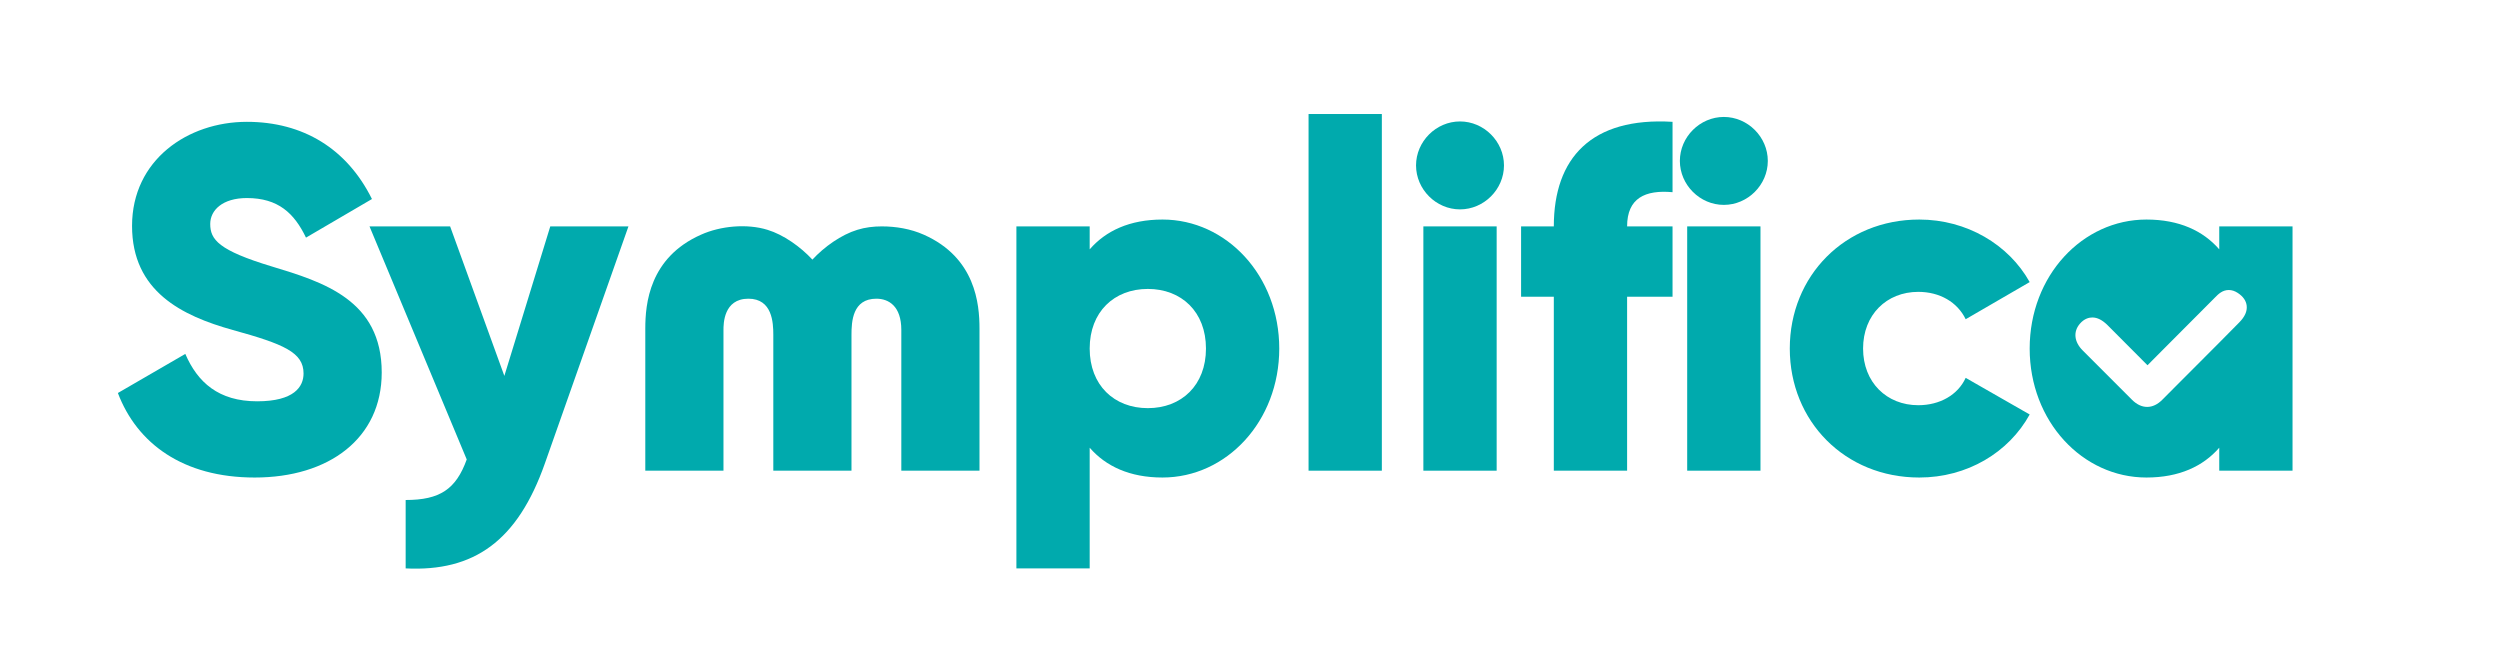 <?xml version="1.0" encoding="UTF-8" standalone="no"?>
<!-- Created with Inkscape (http://www.inkscape.org/) -->

<svg
   xmlns:dc="http://purl.org/dc/elements/1.1/"
   xmlns:cc="http://creativecommons.org/ns#"
   xmlns:rdf="http://www.w3.org/1999/02/22-rdf-syntax-ns#"
   xmlns:svg="http://www.w3.org/2000/svg"
   xmlns="http://www.w3.org/2000/svg"
   xmlns:sodipodi="http://sodipodi.sourceforge.net/DTD/sodipodi-0.dtd"
   xmlns:inkscape="http://www.inkscape.org/namespaces/inkscape"
   id="svg2"
   version="1.1"
   inkscape:version="0.91 r13725"
   xml:space="preserve"
   width="1400"
   height="362.5"
   viewBox="0 0 1400 362.5"
   sodipodi:docname="logo_symplifica.svg"><defs
     id="defs6"><clipPath
       clipPathUnits="userSpaceOnUse"
       id="clipPath16"><path
         d="M 0,290 1120,290 1120,0 0,0 0,290 Z"
         id="path18"
         inkscape:connector-curvature="0" /></clipPath></defs><sodipodi:namedview
     pagecolor="#ffffff"
     bordercolor="#666666"
     borderopacity="1"
     objecttolerance="10"
     gridtolerance="10"
     guidetolerance="10"
     inkscape:pageopacity="0"
     inkscape:pageshadow="2"
     inkscape:window-width="893"
     inkscape:window-height="480"
     id="namedview4"
     showgrid="false"
     inkscape:zoom="0.325"
     inkscape:cx="298.46154"
     inkscape:cy="181.25"
     inkscape:window-x="0"
     inkscape:window-y="30"
     inkscape:window-maximized="0"
     inkscape:current-layer="g10" /><g
     id="g10"
     inkscape:groupmode="layer"
     inkscape:label="logo_symplifica"
     transform="matrix(1.25,0,0,-1.25,0,362.5)"><g
       id="g12"><g
         id="g14"
         clip-path="url(#clipPath16)"><g
           id="g20"
           transform="translate(413.86,184.857)"><path
             d="m 0,0 c -5.91,2.626 -12.477,3.722 -18.824,3.722 -3.721,0 -7.442,-0.439 -10.945,-1.534 C -36.992,0 -44.652,-5.472 -49.906,-11.163 -55.159,-5.472 -62.82,0 -70.043,2.188 -79.236,5.034 -91.057,3.94 -99.813,0 c -23.201,-10.288 -24.953,-31.082 -24.953,-42.026 l 0,-63.697 35.022,0 0,63.04 c 0,2.626 0,14.008 11.164,14.008 10.725,0 11.163,-10.724 11.163,-16.197 l 0,-60.851 35.022,0 0,60.851 c 0,5.91 0.438,16.197 11.163,16.197 5.472,0 11.164,-3.283 11.164,-14.008 l 0,-63.04 35.021,0 0,63.697 C 24.953,-31.082 23.201,-10.288 0,0"
             style="fill:#00aaad;fill-opacity:1;fill-rule:nonzero;stroke:none"
             id="path22"
             inkscape:connector-curvature="0" /></g><g
           id="g24"
           transform="translate(514.227,107.151)"><path
             d="m 0,0 c -15.104,0 -26.049,10.288 -26.049,26.704 0,16.416 10.945,26.705 26.049,26.705 15.102,0 26.047,-10.289 26.047,-26.705 C 26.047,10.288 15.102,0 0,0 m 6.566,84.491 c -14.666,0 -25.392,-5.035 -32.615,-13.353 l 0,10.289 -32.832,0 0,-153.222 32.832,0 0,54.066 c 7.223,-8.319 17.949,-13.353 32.615,-13.353 28.674,0 52.313,25.172 52.313,57.786 0,32.614 -23.639,57.787 -52.313,57.787"
             style="fill:#00aaad;fill-opacity:1;fill-rule:nonzero;stroke:none"
             id="path26"
             inkscape:connector-curvature="0" /></g><path
           d="m 586.235,79.134 32.832,0 0,159.788 -32.832,0 0,-159.788 z"
           style="fill:#00aaad;fill-opacity:1;fill-rule:nonzero;stroke:none"
           id="path28"
           inkscape:connector-curvature="0" /><g
           id="g30"
           transform="translate(121.762,170.629)"><path
             d="m 0,0 c -23.859,7.223 -27.58,12.039 -27.58,19.043 0,6.129 5.472,11.602 16.416,11.602 14.009,0 21.232,-6.787 26.485,-17.731 l 29.55,17.292 c -11.163,22.546 -30.863,34.585 -56.035,34.585 -26.485,0 -51.439,-17.074 -51.439,-46.623 0,-29.332 22.328,-40.275 45.091,-46.623 22.984,-6.348 31.739,-10.069 31.739,-19.482 0,-5.91 -4.159,-12.476 -20.794,-12.476 -17.292,0 -26.704,8.536 -32.177,21.231 l -30.206,-17.51 c 8.536,-22.545 29.112,-37.868 61.288,-37.868 33.271,0 56.911,17.511 56.911,47.062 C 49.249,-15.104 23.201,-7.004 0,0"
             style="fill:#00aaad;fill-opacity:1;fill-rule:nonzero;stroke:none"
             id="path32"
             inkscape:connector-curvature="0" /></g><g
           id="g34"
           transform="translate(225.949,121.598)"><path
             d="m 0,0 -24.297,66.98 -36.115,0 43.558,-104.41 c -4.816,-13.351 -12.039,-18.167 -27.361,-18.167 l 0,-30.644 c 30.645,-1.532 50.125,12.258 62.383,47.06 L 55.598,66.98 20.576,66.98 0,0 Z"
             style="fill:#00aaad;fill-opacity:1;fill-rule:nonzero;stroke:none"
             id="path36"
             inkscape:connector-curvature="0" /></g><g
           id="g38"
           transform="translate(1003.197,145.565)"><path
             d="m 0,0 c -5.76,-5.871 -11.666,-11.781 -17.377,-17.497 -2.32,-2.322 -4.642,-4.645 -6.959,-6.971 l -3.606,-3.618 c -2.178,-2.184 -4.356,-4.367 -6.531,-6.555 -2.127,-2.137 -4.412,-3.222 -6.793,-3.222 -2.398,0 -4.71,1.101 -6.871,3.274 -8.842,8.889 -15.627,15.678 -21.999,22.015 -3.841,3.819 -4.333,8.401 -1.284,11.959 1.996,2.329 4.14,2.818 5.586,2.818 2.272,0 4.523,-1.146 6.881,-3.504 4.668,-4.668 9.281,-9.303 14.166,-14.213 l 3.672,-3.688 c 2.011,2.021 4.008,4.03 5.994,6.027 8.217,8.266 15.977,16.071 23.909,23.989 0.13,0.129 0.259,0.261 0.39,0.394 1.367,1.393 3.238,3.301 6.126,3.301 1.347,0 2.699,-0.44 4.018,-1.307 C 1.738,11.614 3.085,9.676 3.324,7.441 3.588,4.982 2.5,2.548 0,0 m -8.973,43.013 0,-10.289 c -7.224,8.318 -17.949,13.353 -32.615,13.353 -28.674,0 -52.314,-25.173 -52.314,-57.787 0,-32.614 23.64,-57.786 52.314,-57.786 14.666,0 25.391,5.034 32.615,13.352 l 0,-10.288 32.832,0 0,109.445 -32.832,0 z"
             style="fill:#00aaad;fill-opacity:1;fill-rule:nonzero;stroke:none"
             id="path40"
             inkscape:connector-curvature="0" /></g><g
           id="g42"
           transform="translate(772.278,237.608)"><path
             d="m 0,0 c -10.725,0 -19.699,-8.975 -19.699,-19.7 0,-10.725 8.974,-19.699 19.699,-19.699 10.727,0 19.701,8.974 19.701,19.699 C 19.701,-8.975 10.727,0 0,0"
             style="fill:#00aaad;fill-opacity:1;fill-rule:nonzero;stroke:none"
             id="path44"
             inkscape:connector-curvature="0" /></g><path
           d="m 637.67,79.134 32.832,0 0,109.444 -32.832,0 0,-109.444 z"
           style="fill:#00aaad;fill-opacity:1;fill-rule:nonzero;stroke:none"
           id="path46"
           inkscape:connector-curvature="0" /><g
           id="g48"
           transform="translate(859.393,108.465)"><path
             d="m 0,0 c -14.227,0 -24.734,10.287 -24.734,25.391 0,15.103 10.507,25.39 24.734,25.39 9.631,0 17.512,-4.595 21.232,-12.258 L 49.906,55.16 C 40.494,72.014 21.67,83.178 0.437,83.178 c -33.269,0 -58.003,-25.173 -58.003,-57.787 0,-32.615 24.734,-57.787 58.003,-57.787 21.452,0 40.057,11.164 49.469,28.237 L 21.232,12.258 C 17.73,4.597 9.631,0 0,0"
             style="fill:#00aaad;fill-opacity:1;fill-rule:nonzero;stroke:none"
             id="path50"
             inkscape:connector-curvature="0" /></g><path
           d="m 755.862,79.134 32.834,0 0,109.444 -32.834,0 0,-109.444 z"
           style="fill:#00aaad;fill-opacity:1;fill-rule:nonzero;stroke:none"
           id="path52"
           inkscape:connector-curvature="0" /><g
           id="g54"
           transform="translate(654.086,235.596)"><path
             d="m 0,0 c -10.727,0 -19.699,-8.975 -19.699,-19.7 0,-10.725 8.972,-19.699 19.699,-19.699 10.725,0 19.699,8.974 19.699,19.699 C 19.699,-8.975 10.725,0 0,0"
             style="fill:#00aaad;fill-opacity:1;fill-rule:nonzero;stroke:none"
             id="path56"
             inkscape:connector-curvature="0" /></g><g
           id="g58"
           transform="translate(696.11,188.578)"><path
             d="m 0,0 -14.664,0 0,-31.521 14.664,0 0,-77.923 32.834,0 0,77.923 20.355,0 0,31.521 -20.355,0 c 0,12.695 8.1,16.416 20.355,15.321 l 0,31.521 C 16.855,49.03 0,30.644 0,0"
             style="fill:#00aaad;fill-opacity:1;fill-rule:nonzero;stroke:none"
             id="path60"
             inkscape:connector-curvature="0" /></g></g></g></g></svg>
